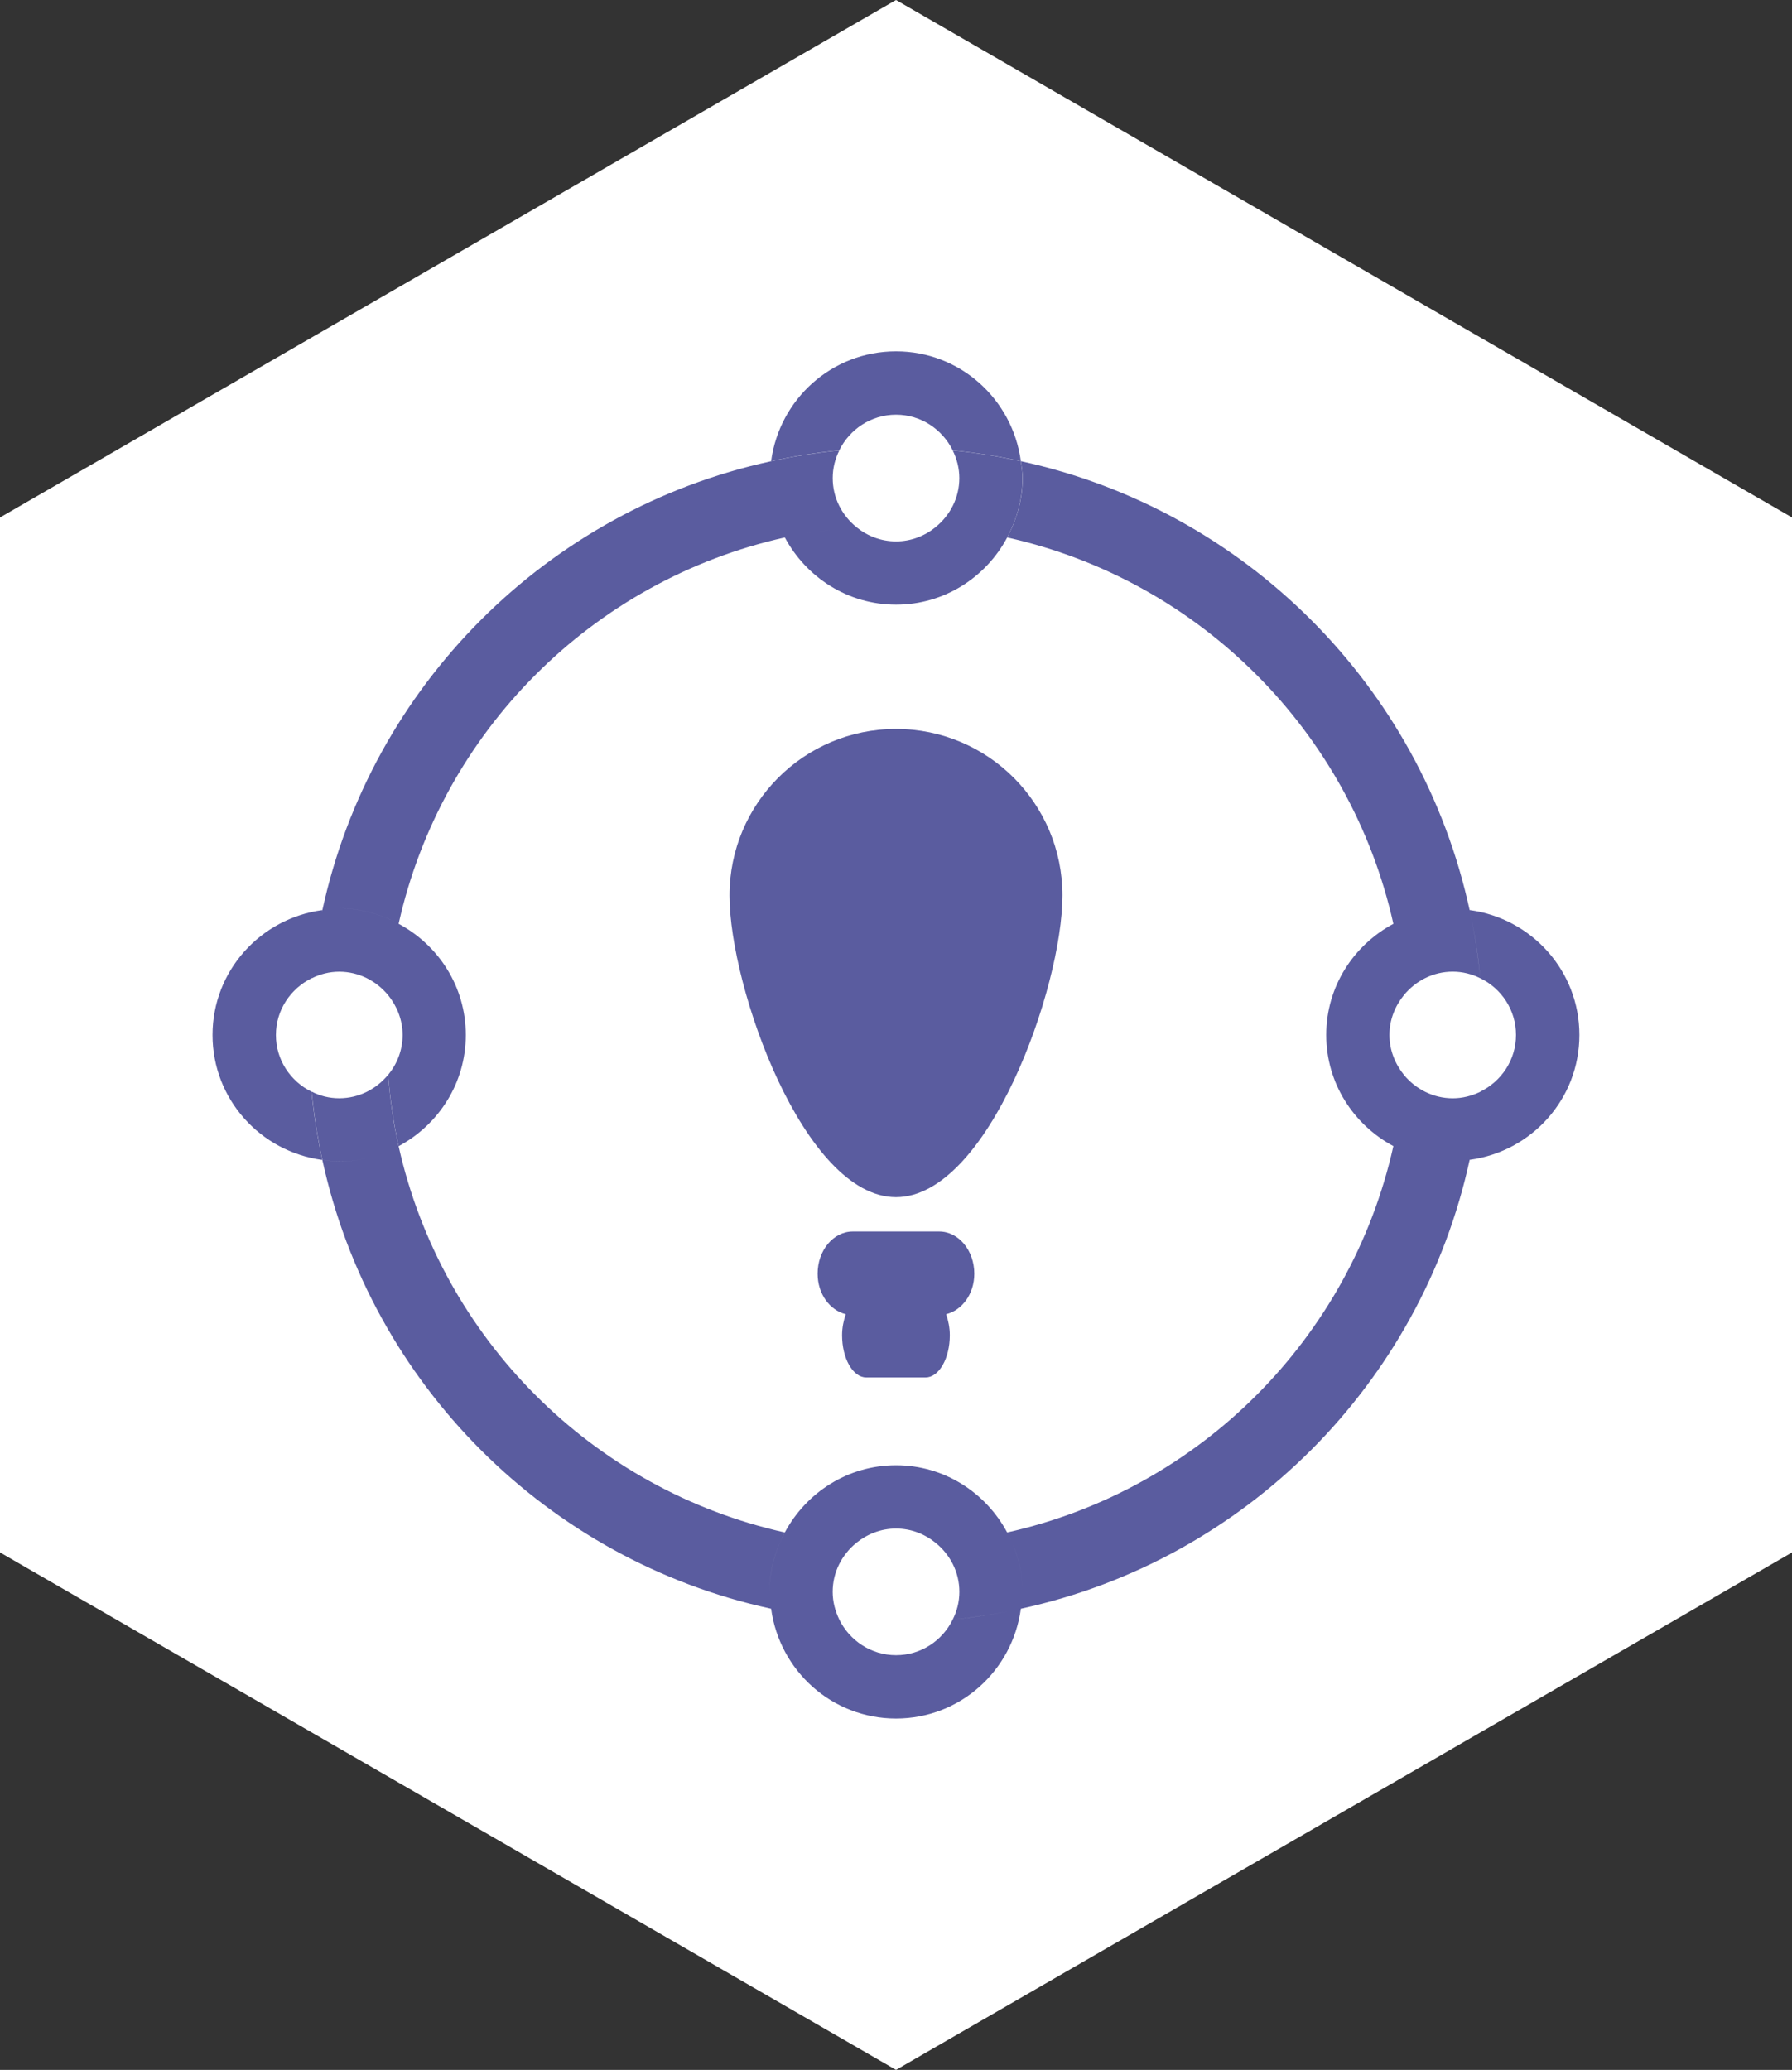 <?xml version="1.0" encoding="utf-8"?>
<!-- Generator: Adobe Illustrator 16.0.0, SVG Export Plug-In . SVG Version: 6.00 Build 0)  -->
<!DOCTYPE svg PUBLIC "-//W3C//DTD SVG 1.1//EN" "http://www.w3.org/Graphics/SVG/1.1/DTD/svg11.dtd">
<svg version="1.1" id="Layer_1" xmlns="http://www.w3.org/2000/svg" xmlns:xlink="http://www.w3.org/1999/xlink" x="0px" y="0px"
	 width="47.773px" height="55.166px" viewBox="0 0 47.773 55.166" enable-background="new 0 0 47.773 55.166" xml:space="preserve">
<rect x="0" y="0" width="47.773" height="55.166" fill="#333333" stroke="none"/>
<g>
	<polygon fill="#FFFFFF" enable-background="new    " points="47.774,41.374 23.887,55.165 0,41.374 0,13.792 23.887,0 
		47.774,13.792 	"/>
	<g>
		<g>
			<path fill="#5A5C9F" d="M23.887,11.052c0.666,0,1.235,0.391,1.512,0.951c0.618,0.06,1.225,0.158,1.816,0.287
				c-0.222-1.649-1.618-2.926-3.328-2.926c-1.712,0-3.108,1.276-3.33,2.926c0.595-0.129,1.199-0.228,1.816-0.287
				C22.649,11.443,23.221,11.052,23.887,11.052z"/>
			<path fill="#5A5C9F" d="M12.418,27.583c0-1.288-0.729-2.395-1.791-2.963c1.143-5.125,5.171-9.155,10.296-10.296
				c0.569,1.061,1.677,1.791,2.965,1.791c1.286,0,2.396-0.729,2.963-1.791c-0.001,0-0.001,0-0.002,0
				c0.255-0.475,0.41-1.008,0.41-1.583c0-0.153-0.023-0.301-0.045-0.449c-0.595-0.129-1.198-0.228-1.816-0.287
				c0.11,0.223,0.177,0.471,0.177,0.736c0,0.528-0.248,0.994-0.629,1.304c0.001,0,0.001,0,0.002,0
				c-0.29,0.236-0.655,0.384-1.06,0.384c-0.405,0-0.771-0.146-1.062-0.384c0,0,0,0,0.001,0c-0.381-0.31-0.628-0.775-0.628-1.304
				c0-0.265,0.065-0.513,0.176-0.736c-0.617,0.06-1.225,0.158-1.816,0.287c-5.973,1.295-10.669,5.992-11.965,11.964
				c-0.005,0.022-0.008,0.045-0.013,0.068c0.005-0.022,0.006-0.046,0.011-0.069c-1.647,0.222-2.926,1.619-2.926,3.329
				c0,1.709,1.275,3.107,2.926,3.33c-0.129-0.596-0.228-1.201-0.285-1.818c-0.562-0.275-0.951-0.845-0.951-1.512
				c0-0.666,0.391-1.237,0.951-1.512c0.002-0.024,0.009-0.046,0.011-0.07c-0.002,0.024-0.006,0.047-0.009,0.071
				c0.222-0.11,0.469-0.176,0.734-0.176c0.527,0,0.994,0.248,1.306,0.628c0,0,0,0,0-0.001c0.234,0.291,0.384,0.656,0.384,1.06
				s-0.146,0.77-0.384,1.061c0.05,0.647,0.142,1.283,0.278,1.902C11.688,29.978,12.418,28.871,12.418,27.583z M22.541,14.076
				c-0.391,0.038-0.775,0.093-1.156,0.164C21.765,14.169,22.15,14.114,22.541,14.076z M9.043,24.209
				c0.575-0.001,1.109,0.158,1.584,0.412l0,0C10.151,24.367,9.618,24.209,9.043,24.209z"/>
			<path fill="#5A5C9F" d="M42.105,27.583c0-1.71-1.275-3.107-2.926-3.329c0.129,0.595,0.229,1.2,0.285,1.817
				c0.563,0.274,0.951,0.846,0.951,1.512c0,0.667-0.391,1.236-0.951,1.511c0,0.001,0,0.002,0,0.003
				c-0.222,0.107-0.469,0.174-0.734,0.174c-0.527,0-0.993-0.248-1.305-0.626v-0.001c-0.234-0.291-0.384-0.657-0.384-1.061
				s0.148-0.768,0.384-1.059c0,0,0,0,0-0.001c0.312-0.379,0.774-0.627,1.305-0.627c0.267,0,0.514,0.066,0.734,0.176
				c-0.06-0.617-0.156-1.223-0.285-1.817c-1.296-5.972-5.992-10.669-11.964-11.964c0.021,0.148,0.047,0.296,0.047,0.449
				c0,0.576-0.158,1.109-0.412,1.584c5.125,1.141,9.154,5.171,10.296,10.297v0c-1.062,0.568-1.79,1.675-1.79,2.962
				c0,1.288,0.729,2.393,1.79,2.962l0,0l0,0c-1.143,5.126-5.171,9.156-10.296,10.297c0.255,0.475,0.412,1.01,0.412,1.584
				c0-0.574-0.158-1.109-0.412-1.584c-0.569-1.061-1.676-1.791-2.963-1.791c-1.288,0-2.396,0.73-2.965,1.791
				c-5.125-1.142-9.153-5.171-10.296-10.297c-0.14-0.619-0.229-1.255-0.278-1.902c-0.312,0.379-0.775,0.627-1.306,0.627
				c-0.267,0-0.514-0.064-0.734-0.177c0.061,0.617,0.156,1.224,0.285,1.818c0.148,0.021,0.297,0.045,0.449,0.045
				c0.288,0.001,0.565-0.039,0.83-0.11c-0.265,0.071-0.542,0.111-0.83,0.111c-0.152,0-0.301-0.025-0.449-0.045
				c1.296,5.971,5.992,10.669,11.965,11.963c0.001,0,0.003,0.001,0.005,0.001c-0.002-0.001-0.004-0.001-0.006-0.001
				c0.223,1.648,1.618,2.926,3.33,2.926c1.71,0,3.105-1.275,3.328-2.926c-0.595,0.129-1.198,0.229-1.816,0.287
				c-0.275,0.563-0.846,0.951-1.512,0.951s-1.237-0.391-1.514-0.951c-0.001,0-0.003-0.001-0.004-0.001
				c0.001,0.001,0.003,0.001,0.005,0.001c-0.108-0.225-0.176-0.471-0.176-0.736c0-0.527,0.247-0.994,0.628-1.304c0,0,0,0-0.001,0
				c0.291-0.235,0.655-0.384,1.062-0.384c0.403,0,0.77,0.146,1.06,0.384c0.381,0.31,0.629,0.774,0.629,1.304
				c0,0.266-0.066,0.514-0.177,0.736c0.618-0.061,1.225-0.158,1.816-0.287c5.972-1.294,10.667-5.992,11.964-11.962l0,0
				c0-0.001,0-0.001,0-0.002C40.829,30.69,42.105,29.293,42.105,27.583z M37.331,25.669c-0.01-0.071-0.021-0.141-0.031-0.211
				C37.31,25.528,37.321,25.598,37.331,25.669z M20.513,42.427c-0.001-0.574,0.155-1.109,0.41-1.584l0,0
				C20.669,41.317,20.513,41.853,20.513,42.427z"/>
		</g>
		<path fill="#5A5C9F" d="M28.324,23.865c0,2.451-1.986,8.041-4.438,8.041s-4.438-5.589-4.438-8.041c0-2.45,1.985-4.438,4.438-4.438
			C26.339,19.427,28.324,21.415,28.324,23.865z"/>
		<path fill="#5A5C9F" d="M25.974,33.946c0-0.62-0.419-1.125-0.938-1.125h-2.301c-0.52,0-0.938,0.505-0.938,1.125
			c0,0.541,0.325,0.973,0.75,1.08c-0.057,0.168-0.098,0.352-0.098,0.56c0,0.621,0.288,1.125,0.645,1.125h1.581
			c0.356,0,0.646-0.504,0.646-1.125c0-0.208-0.041-0.392-0.098-0.56C25.648,34.919,25.974,34.487,25.974,33.946z"/>
	</g>
</g>
</svg>
